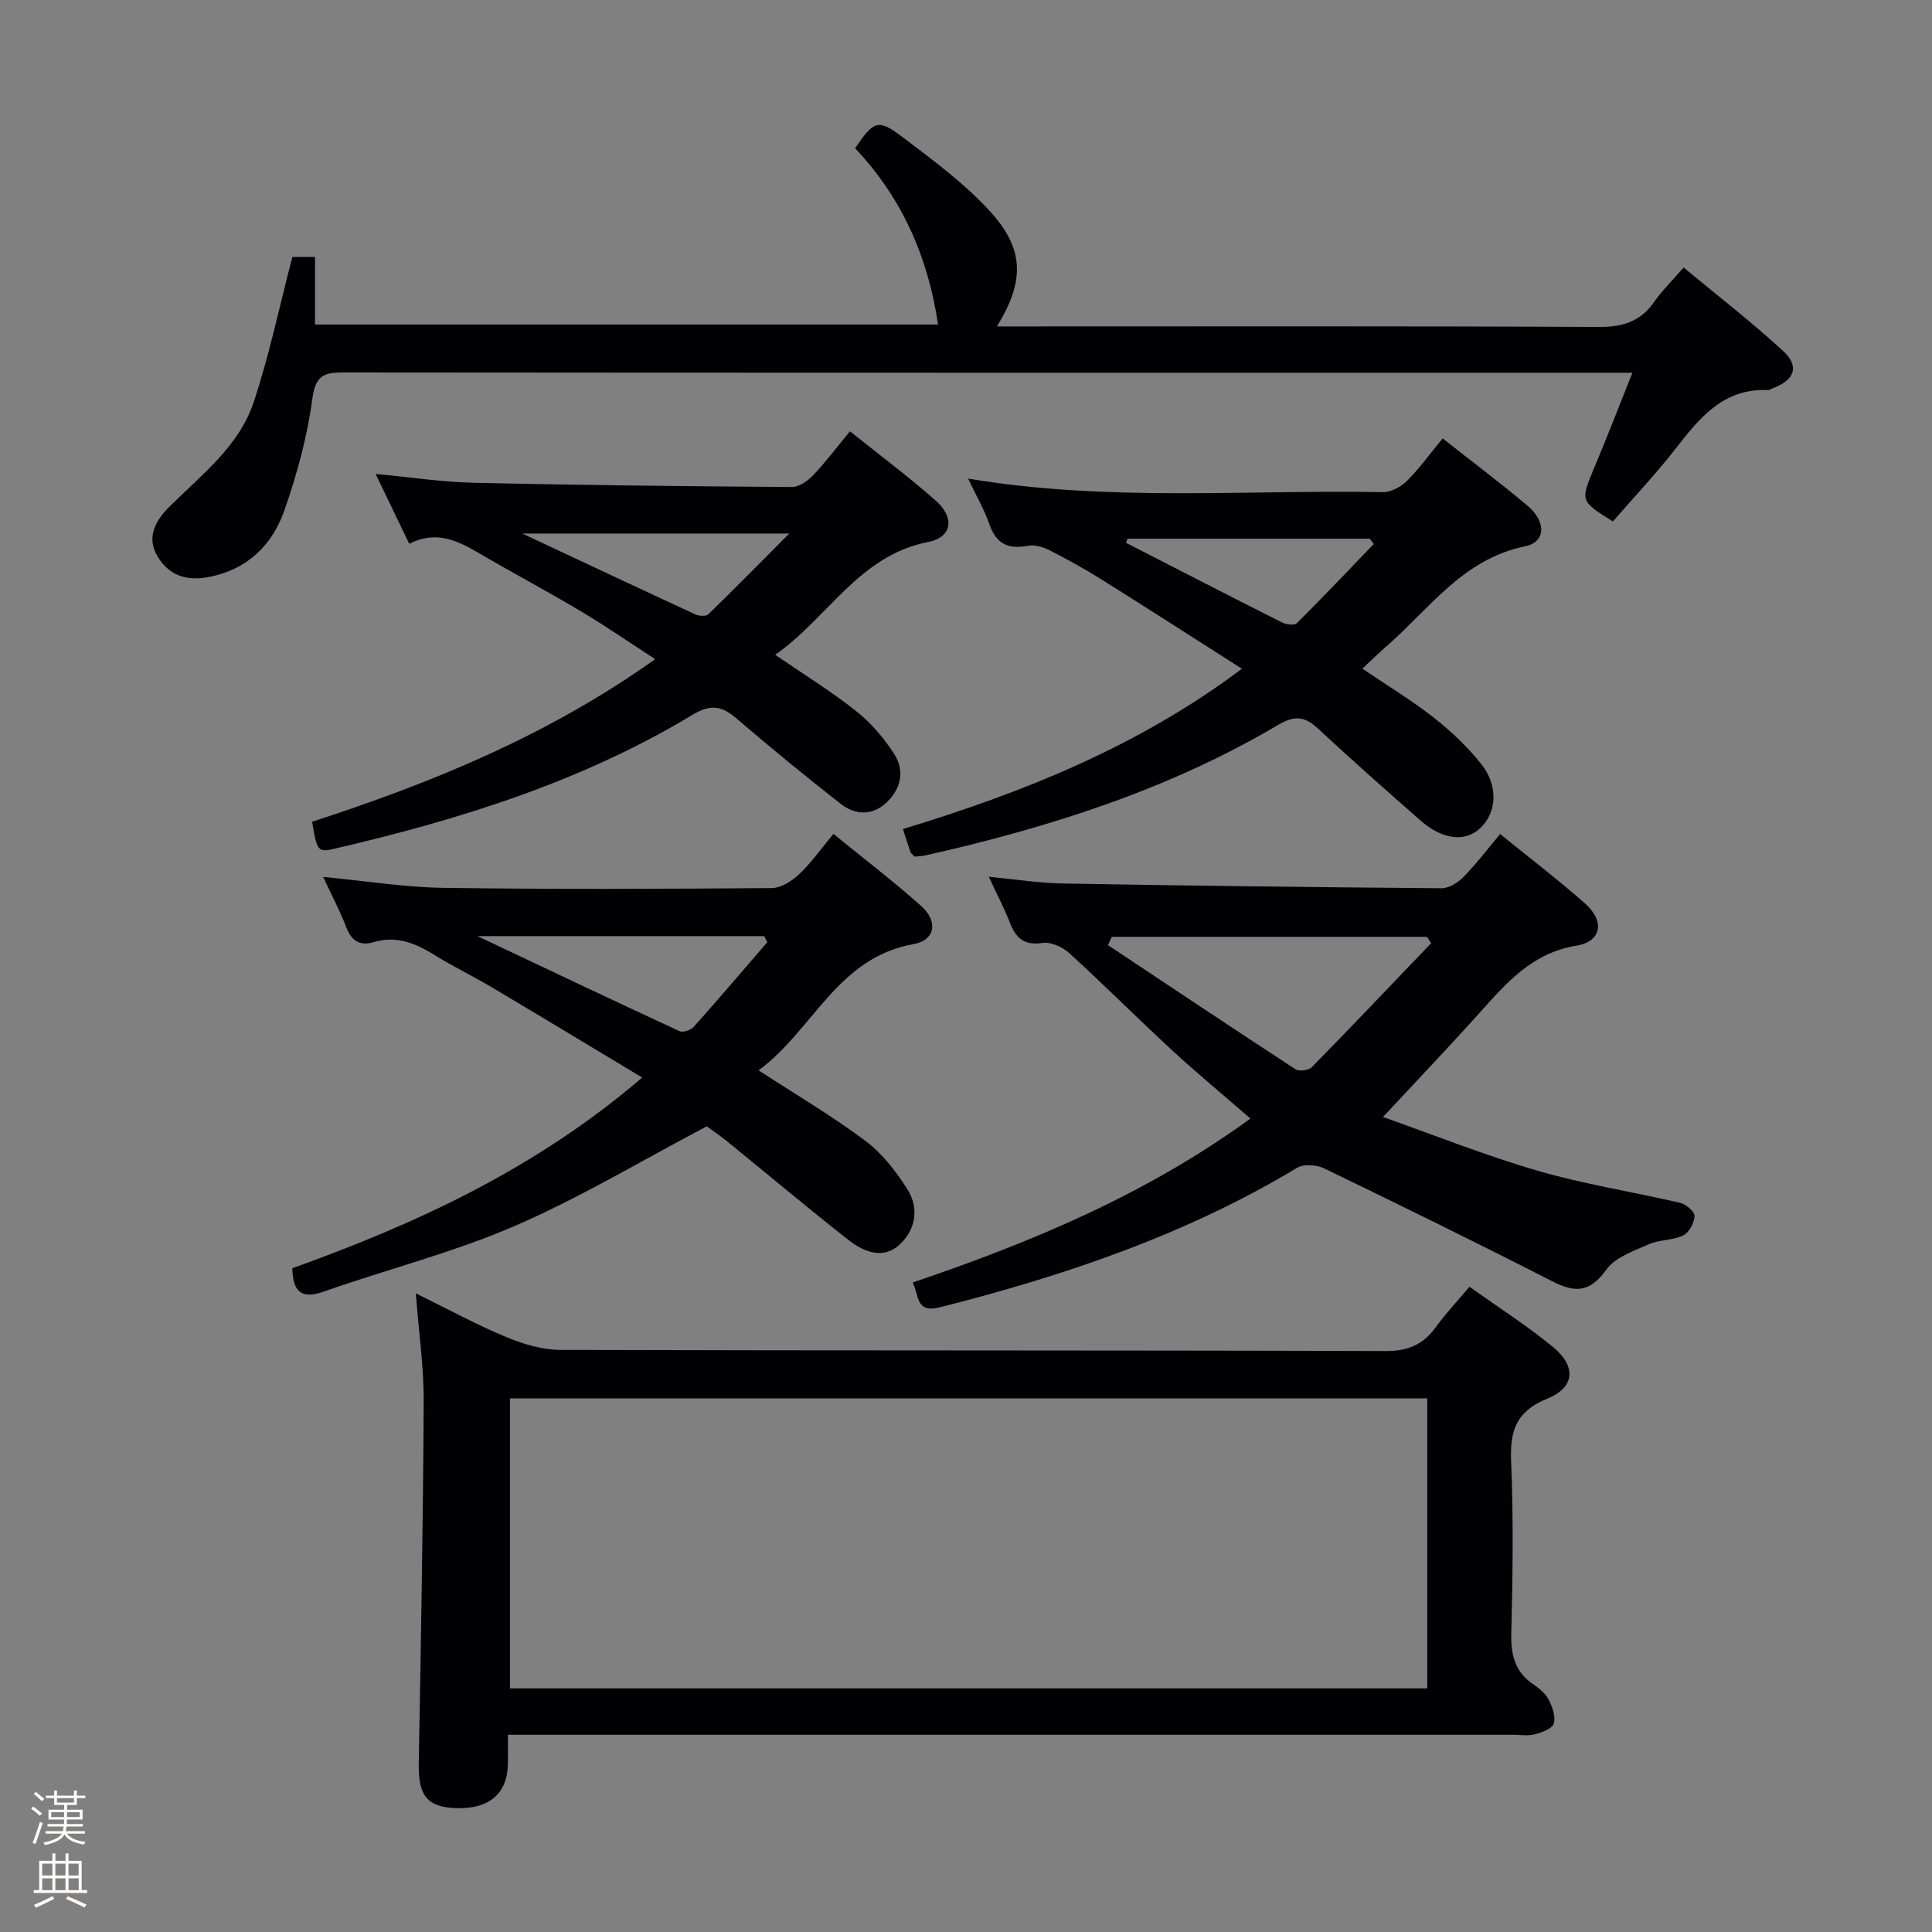 <svg enable-background="new 0 0 400 400" viewBox="0 0 400 400" xmlns="http://www.w3.org/2000/svg"><rect x="0" y="0" width="400" height="400" fill="#808080" stroke="none"/><path d="m6.44 374.46.42-.45c.65.47 1.27.95 1.85 1.44l-.45.49c-.65-.56-1.25-1.06-1.82-1.48m.93 7.33-.63-.26c.55-1.36 1.05-2.8 1.52-4.33.19.1.38.19.59.27-.46 1.29-.95 2.73-1.48 4.32m-.38-10.38.44-.42c.43.34 1.01.82 1.74 1.44l-.49.49c-.53-.51-1.09-1.01-1.69-1.51m2.5.35h1.72v-1.04h.59v1.04h3.52v-1.04h.59v1.04h1.75v.53h-1.75v1.42h-2.03v.97h3.22v2.03h-3.24c0 .35-.01.66-.03.93h3.32v.53h-3.37c-.03.27-.08.58-.15.94h3.96v.53h-3.71c.67.92 1.93 1.48 3.79 1.68-.13.24-.23.44-.29.59-2.13-.38-3.48-1.08-4.04-2.12-.43.97-1.77 1.72-4.03 2.23-.09-.19-.2-.37-.33-.55 2.1-.42 3.37-1.03 3.81-1.83h-3.36v-.53h3.58c.08-.29.13-.61.16-.94h-3.33v-.53h3.39c.02-.27.04-.58.04-.93h-3.23v-2.03h3.25v-.97h-2.07v-1.42h-1.73zm1.12 3.44v1h2.65c.01-.3.02-.44.01-.4v-.25-.35zm1.19-2h3.52v-.91h-3.52zm4.71 2h-2.63v.59c0 .15-.01.28-.01.4h2.64z" fill="#fcfbfa"/><path d="m13.56 383.74h.63v1.52h2.72v6.07h1.13v.6h-11.06v-.6h1.13v-6.07h2.73v-1.52h.63v1.52h2.1v-1.52zm-2.69 8.83.38.56c-1.24.63-2.53 1.25-3.85 1.85-.1-.21-.21-.42-.34-.63 1.36-.55 2.63-1.15 3.81-1.78m-2.13-4.27h2.1v-2.45h-2.1zm0 3.04h2.1v-2.46h-2.1zm2.72-3.04h2.1v-2.45h-2.1zm0 3.04h2.1v-2.46h-2.1zm6.07 3.6c-1.41-.71-2.7-1.3-3.86-1.78l.35-.56c1.45.62 2.75 1.19 3.88 1.72zm-1.25-9.09h-2.1v2.45h2.1zm-2.09 5.49h2.1v-2.46h-2.1z" fill="#fcfbfa"/><g fill="#010105"><path d="m304.24 266.41c6.01 4.29 11.91 8.05 17.27 12.45 4.92 4.04 4.57 8.4-1.23 10.75-6.42 2.6-7.68 6.67-7.42 12.97.49 11.8.34 23.65.04 35.47-.11 4.52.69 8.09 4.59 10.7 1.22.82 2.5 1.89 3.15 3.15.76 1.49 1.49 3.51 1.05 4.95-.32 1.06-2.45 1.83-3.92 2.22-1.4.38-2.98.1-4.48.1-67.12 0-134.24 0-201.36 0-1.98 0-3.96 0-6.77 0 0 2.25.03 4.17-.01 6.08-.11 6.05-3.81 9.26-10.47 9.11-6.22-.14-8.09-2.54-7.98-9.22.45-24.95.89-49.91 1.02-74.86.04-7.26-1.02-14.53-1.63-22.5 6.43 3.15 12.35 6.38 18.55 8.97 3.56 1.49 7.56 2.72 11.36 2.73 56.96.17 113.92.05 170.88.24 4.69.02 7.84-1.38 10.46-5.04 1.95-2.7 4.25-5.12 6.9-8.27zm-8.74 83.15c0-20.37 0-40.11 0-60.04-63.5 0-126.68 0-189.92 0v60.04z"/><path d="m337.98 77.17c-2.97 0-4.62 0-6.28 0-86.81 0-173.62.02-260.43-.06-4.01 0-5.94.45-6.59 5.36-1.03 7.83-3.16 15.62-5.77 23.11-2.52 7.22-7.58 12.3-15.67 13.88-4.76.93-8.36-.41-10.66-4.33-2.31-3.92-.4-7.35 2.52-10.25 6.6-6.56 14.35-12.44 17.4-21.56 3.23-9.64 5.3-19.68 8.03-30.12h4.69v13.99h128.99c-2.05-13.93-7.46-26.26-17.17-36.48 3.82-5.69 4.74-6.16 9.65-2.45 6.34 4.8 12.87 9.59 18.21 15.41 7.25 7.91 7.26 14.49 1.52 23.91h5.66c39.66 0 79.31-.09 118.97.11 4.95.02 8.61-1.12 11.45-5.21 1.6-2.3 3.65-4.29 6.08-7.1 6.99 5.81 14.04 11.26 20.58 17.27 3.49 3.21 2.38 6.07-2.17 7.75-.31.12-.62.38-.92.37-9.24-.44-14.17 5.73-19.16 12.13-4.08 5.23-8.66 10.08-12.98 15.06-6.79-4.24-6.73-4.22-3.9-11.02 2.61-6.23 5.06-12.52 7.95-19.77z"/><path d="m204.72 181.53c5.51.52 10.4 1.3 15.31 1.39 26.13.46 52.27.78 78.41.98 1.52.01 3.38-1.13 4.52-2.29 2.66-2.71 4.96-5.76 7.63-8.93 6.03 4.9 11.99 9.44 17.59 14.39 4.12 3.64 3.44 7.86-1.81 8.72-9.09 1.5-14.35 7.56-19.91 13.76-6.42 7.17-13.08 14.13-20.13 21.71 10.21 3.6 20.94 7.9 31.98 11.12 9.68 2.82 19.73 4.36 29.57 6.66 1.2.28 3 1.83 2.96 2.73-.07 1.42-1.13 3.43-2.34 4.01-2.19 1.05-4.95.86-7.18 1.85-3.12 1.38-6.91 2.68-8.73 5.22-3.33 4.65-6.36 4.91-11.11 2.48-15.67-8.01-31.47-15.76-47.31-23.42-1.56-.75-4.21-.97-5.58-.15-23.01 13.86-48.08 22.33-73.94 28.89-5.15 1.31-4.3-2.42-5.69-5.12 24.74-8.38 48.42-18.29 69.93-33.95-5.52-4.79-10.94-9.27-16.11-14.03-7.22-6.66-14.16-13.62-21.42-20.23-1.38-1.26-3.79-2.35-5.52-2.09-3.74.55-5.47-.92-6.71-4.11-1.2-3.07-2.74-5.99-4.41-9.59zm25.46 12.43c-.26.57-.53 1.15-.79 1.72 12.92 8.59 25.82 17.21 38.81 25.69.75.49 2.73.25 3.37-.4 8.32-8.48 16.51-17.11 24.73-25.69-.29-.44-.57-.88-.86-1.32-21.76 0-43.51 0-65.26 0z"/><path d="m132.96 223.09c-10.81-6.49-21-12.67-31.25-18.75-3.86-2.29-7.93-4.24-11.74-6.61-3.93-2.44-7.88-4.08-12.61-2.67-2.83.85-4.6-.24-5.68-3.1-1.28-3.36-2.99-6.56-4.78-10.41 8.76.84 16.83 2.15 24.91 2.27 22.64.32 45.29.22 67.94.05 1.93-.01 4.2-1.45 5.7-2.87 2.52-2.37 4.54-5.27 7.11-8.35 6.16 5.03 12.35 9.75 18.14 14.91 3.55 3.16 2.98 7.1-1.53 7.9-15.86 2.79-20.86 17.91-32.12 26.14 7.84 5.1 15.27 9.47 22.13 14.61 3.48 2.61 6.35 6.32 8.7 10.04 2.45 3.88 1.71 8.35-1.62 11.43-3.39 3.14-7.4 1.53-10.49-.88-8.51-6.66-16.77-13.63-25.16-20.44-1.67-1.35-3.45-2.56-4.28-3.16-13.61 7.15-26.31 14.81-39.8 20.64-12.73 5.5-26.34 8.94-39.47 13.56-4.78 1.68-6.4-.02-6.54-4.83 25.87-9.27 50.59-20.72 72.44-39.48zm25.91-28.03c-.22-.42-.44-.83-.66-1.25-19.33 0-38.65 0-59.37 0 14.74 6.97 28.26 13.4 41.84 19.68.72.33 2.34-.21 2.94-.88 5.16-5.77 10.18-11.68 15.25-17.55z"/><path d="m298.68 90.77c6.08 4.79 11.93 9.19 17.53 13.89 3.97 3.33 3.88 7.56-.47 8.45-12.99 2.66-19.92 13.13-28.95 20.93-1.5 1.3-2.91 2.7-4.73 4.4 5.06 3.43 10.13 6.49 14.75 10.11 3.63 2.85 7.08 6.11 9.93 9.72 3.54 4.49 3.11 10.01-.25 13.17-3.16 2.98-7.82 2.46-12.47-1.63-7.13-6.26-14.24-12.54-21.18-19-2.74-2.55-4.87-2.71-8.19-.74-22.7 13.43-47.51 21.28-73.07 27.04-.78.18-1.6.18-2.23.24-.42-.46-.75-.67-.85-.95-.49-1.38-.92-2.79-1.56-4.75 24.76-7.55 48.56-16.97 70.19-33.19-10.02-6.39-19.45-12.46-28.95-18.41-3.52-2.2-7.16-4.24-10.86-6.12-1.36-.69-3.16-1.2-4.59-.92-4.09.78-6.51-.48-7.9-4.5-1.06-3.07-2.74-5.93-4.39-9.42 28.95 4.85 57.46 2.28 85.87 2.8 1.67.03 3.74-1.09 4.98-2.32 2.57-2.56 4.72-5.56 7.39-8.8zm-65.24 20.76c-.1.29-.2.57-.3.86 10.75 5.51 21.49 11.05 32.28 16.48.86.44 2.56.66 3.06.17 5.41-5.38 10.65-10.91 15.94-16.41-.28-.37-.55-.73-.83-1.1-16.72 0-33.43 0-50.15 0z"/><path d="m64.62 170.13c24.79-8.05 48.84-17.86 71.03-33.66-5.41-3.5-10.26-6.86-15.31-9.87-7-4.17-14.21-7.99-21.23-12.11-4.44-2.61-8.86-4.72-14.38-1.91-2.39-4.95-4.58-9.5-6.97-14.46 7.12.67 13.69 1.68 20.27 1.83 21.97.5 43.95.73 65.93.88 1.49.01 3.29-1.28 4.42-2.47 2.6-2.73 4.88-5.78 7.6-9.06 6.14 4.92 12.13 9.39 17.72 14.31 4 3.52 3.48 7.62-1.52 8.6-14.42 2.83-20.75 15.73-31.68 23.36 5.99 4.11 11.64 7.59 16.8 11.69 3.05 2.42 5.74 5.57 7.84 8.86 2.17 3.39 1.47 7.13-1.55 9.99-3.01 2.85-6.56 2.65-9.57.29-7.34-5.73-14.54-11.66-21.61-17.71-3.05-2.61-5.35-2.92-9.08-.67-23.01 13.88-48.36 21.73-74.34 27.76-3.16.71-3.39.32-4.37-5.65zm43.51-59.67c12.77 5.99 24.31 11.42 35.9 16.77.74.34 2.16.4 2.63-.06 5.31-5.15 10.49-10.42 16.75-16.71-19.12 0-36.5 0-55.28 0z"/></g></svg>